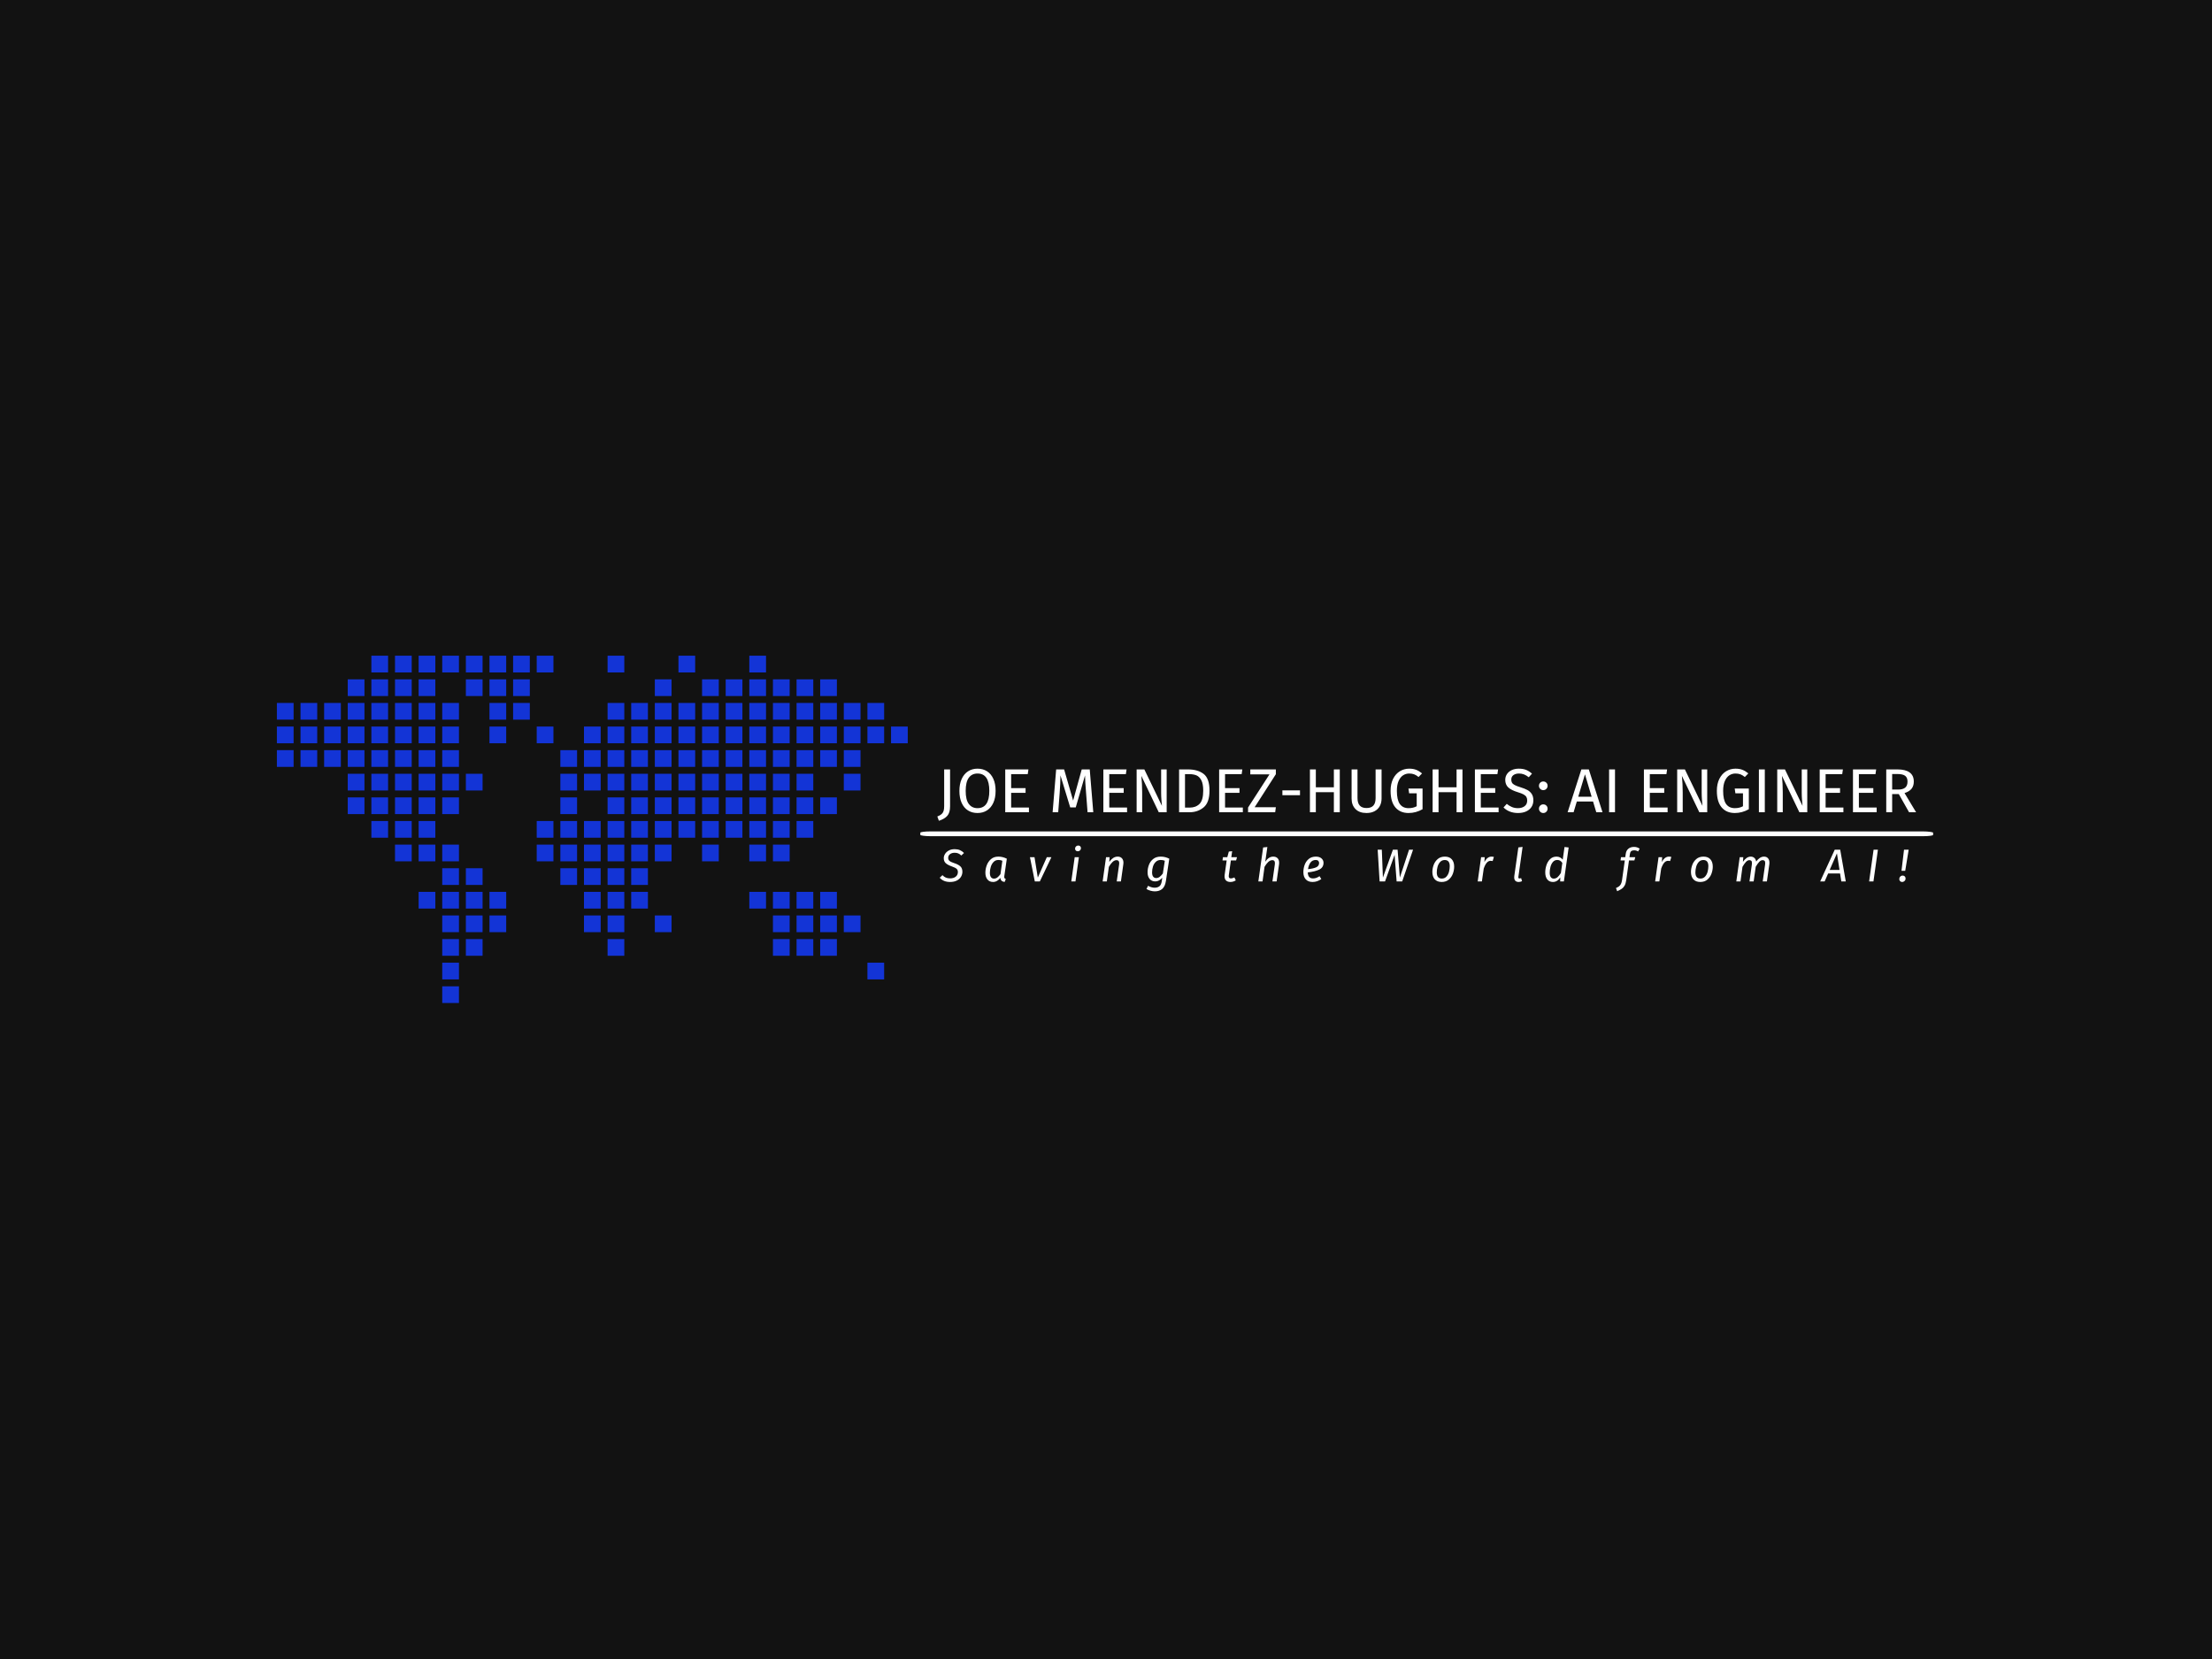 <svg xmlns="http://www.w3.org/2000/svg" version="1.1" xmlns:xlink="http://www.w3.org/1999/xlink" xmlns:svgjs="http://svgjs.dev/svgjs" width="2000" height="1500" viewBox="0 0 2000 1500"><rect width="2000" height="1500" fill="#121212"></rect><g transform="matrix(0.75,0,0,0.75,249.091,592.751)"><svg viewBox="0 0 396 83" data-background-color="#121212" preserveAspectRatio="xMidYMid meet" height="419" width="2000" xmlns="http://www.w3.org/2000/svg" xmlns:xlink="http://www.w3.org/1999/xlink"><g id="tight-bounds" transform="matrix(1,0,0,1,0.24,0.033)"><svg viewBox="0 0 395.52 82.934" height="82.934" width="395.52"><g><svg viewBox="0 0 650.03 136.301" height="82.934" width="395.52"><g transform="matrix(1,0,0,1,252.533,42.377)"><svg viewBox="0 0 397.498 51.548" height="51.548" width="397.498"><g id="textblocktransform"><svg viewBox="0 0 397.498 51.548" height="51.548" width="397.498" id="textblock"><g><rect width="397.498" height="1.882" x="0" y="26.576" fill="#ffffff" opacity="1" stroke-width="0" stroke="transparent" fill-opacity="1" class="rect-yte-0" data-fill-palette-color="primary" rx="1%" id="yte-0" data-palette-color="#ffffff"></rect></g><g transform="matrix(1,0,0,1,0.989,0)"><svg viewBox="0 0 395.52 24.359" height="24.359" width="395.52"><g transform="matrix(1,0,0,1,0,0)"><svg width="395.52" viewBox="-3.75 -39.05 794.93 49.9" height="24.359" data-palette-color="#ffffff"><path d="M10.5-34.45L10.5-4.8Q10.5 0.3 8.28 2.85 6.05 5.4 1.5 6.85L1.5 6.85 0.25 3.4Q2.55 2.5 3.7 1.45 4.85 0.4 5.3-1.1 5.75-2.6 5.75-5L5.75-5 5.75-34.45 10.5-34.45ZM32.55-35.05Q36.9-35.05 40.17-32.98 43.45-30.9 45.27-26.9 47.1-22.9 47.1-17.2L47.1-17.2Q47.1-11.6 45.27-7.6 43.45-3.6 40.17-1.5 36.9 0.6 32.55 0.6L32.55 0.6Q28.2 0.6 24.92-1.45 21.65-3.5 19.82-7.5 18-11.5 18-17.15L18-17.15Q18-22.7 19.82-26.75 21.65-30.8 24.95-32.93 28.25-35.05 32.55-35.05L32.55-35.05ZM32.55-31.15Q28.05-31.15 25.55-27.75 23.05-24.35 23.05-17.15L23.05-17.15Q23.05-10 25.57-6.65 28.1-3.3 32.55-3.3L32.55-3.3Q42.05-3.3 42.05-17.2L42.05-17.2Q42.05-31.15 32.55-31.15L32.55-31.15ZM54.85-34.45L73.5-34.45 72.95-30.65 59.6-30.65 59.6-19.4 71.2-19.4 71.2-15.6 59.6-15.6 59.6-3.8 73.9-3.8 73.9 0 54.85 0 54.85-34.45ZM122.79-34.45L125.64 0 121.04 0 119.84-15.55Q119.09-24.7 118.99-29.6L118.99-29.6 111.54-3.9 107.09-3.9 99.24-29.65Q99.24-23.4 98.59-15.2L98.59-15.2 97.44 0 92.94 0 95.79-34.45 102.19-34.45 109.44-9.4 116.34-34.45 122.79-34.45ZM133.74-34.45L152.39-34.45 151.84-30.65 138.49-30.65 138.49-19.4 150.09-19.4 150.09-15.6 138.49-15.6 138.49-3.8 152.79-3.8 152.79 0 133.74 0 133.74-34.45ZM184.64-34.45L184.64 0 178.29 0 164.29-29.25Q164.59-25.8 164.76-22.88 164.94-19.95 164.94-15.8L164.94-15.8 164.94 0 160.49 0 160.49-34.45 166.69-34.45 180.84-5.15Q180.69-6.45 180.44-9.7 180.19-12.95 180.19-15.65L180.19-15.65 180.19-34.45 184.64-34.45ZM201.83-34.45Q209.63-34.45 214.36-30.83 219.08-27.2 219.08-17.4L219.08-17.4Q219.08-7.85 214.36-3.93 209.63 0 202.88 0L202.88 0 194.63 0 194.63-34.45 201.83-34.45ZM202.88-30.65L199.38-30.65 199.38-3.75 203.23-3.75Q208.03-3.75 211.03-6.7 214.03-9.65 214.03-17.4L214.03-17.4Q214.03-22.85 212.48-25.78 210.93-28.7 208.53-29.68 206.13-30.65 202.88-30.65L202.88-30.65ZM226.83-34.45L245.48-34.45 244.93-30.65 231.58-30.65 231.58-19.4 243.18-19.4 243.18-15.6 231.58-15.6 231.58-3.8 245.88-3.8 245.88 0 226.83 0 226.83-34.45ZM251.88-34.45L272.43-34.45 272.43-30.6 255.38-4.05 272.43-4.05 271.88 0 250.08 0 250.08-3.8 267.28-30.45 251.88-30.45 251.88-34.45ZM291.83-13.7L277.68-13.7 277.68-17.6 291.83-17.6 291.83-13.7ZM323.82 0L319.07 0 319.07-16.15 304.57-16.15 304.57 0 299.82 0 299.82-34.45 304.57-34.45 304.57-20.05 319.07-20.05 319.07-34.45 323.82-34.45 323.82 0ZM357.42-34.45L357.42-11.05Q357.42-7.6 356-4.98 354.57-2.35 351.85-0.88 349.12 0.6 345.32 0.6L345.32 0.6Q339.57 0.6 336.45-2.58 333.32-5.75 333.32-11.05L333.32-11.05 333.32-34.45 338.07-34.45 338.07-11.4Q338.07-7.4 339.87-5.4 341.67-3.4 345.32-3.4L345.32-3.4Q349.02-3.4 350.82-5.38 352.62-7.35 352.62-11.4L352.62-11.4 352.62-34.45 357.42-34.45ZM379.62-35.05Q382.87-35.05 385.24-34.13 387.62-33.2 389.97-31.25L389.97-31.25 387.17-28.35Q385.32-29.85 383.62-30.5 381.92-31.15 379.62-31.15L379.62-31.15Q376.97-31.15 374.74-29.73 372.52-28.3 371.12-25.18 369.72-22.05 369.72-17.25L369.72-17.25Q369.72-10 372.09-6.65 374.47-3.3 379.12-3.3L379.12-3.3Q382.92-3.3 385.67-4.85L385.67-4.85 385.67-15.25 379.57-15.25 379.02-19.1 390.37-19.1 390.37-2.45Q385.02 0.6 379.12 0.6L379.12 0.6Q372.32 0.6 368.49-3.95 364.67-8.5 364.67-17.25L364.67-17.25Q364.67-22.85 366.69-26.88 368.72-30.9 372.14-32.98 375.57-35.05 379.62-35.05L379.62-35.05ZM422.47 0L417.72 0 417.72-16.15 403.22-16.15 403.22 0 398.47 0 398.47-34.45 403.22-34.45 403.22-20.05 417.72-20.05 417.72-34.45 422.47-34.45 422.47 0ZM432.46-34.45L451.11-34.45 450.56-30.65 437.21-30.65 437.21-19.4 448.81-19.4 448.81-15.6 437.21-15.6 437.21-3.8 451.51-3.8 451.51 0 432.46 0 432.46-34.45ZM467.71-35.05Q471.16-35.05 473.61-34.08 476.06-33.1 478.36-31.05L478.36-31.05 475.76-28.15Q473.81-29.7 471.94-30.43 470.06-31.15 467.91-31.15L467.91-31.15Q465.21-31.15 463.46-29.9 461.71-28.65 461.71-26.25L461.71-26.25Q461.71-24.75 462.31-23.73 462.91-22.7 464.54-21.85 466.16-21 469.26-20.05L469.26-20.05Q472.51-19.05 474.66-17.9 476.81-16.75 478.14-14.73 479.46-12.7 479.46-9.6L479.46-9.6Q479.46-6.6 477.99-4.3 476.51-2 473.74-0.7 470.96 0.6 467.16 0.6L467.16 0.6Q460.01 0.6 455.46-3.85L455.46-3.85 458.06-6.75Q460.16-5.05 462.31-4.17 464.46-3.3 467.11-3.3L467.11-3.3Q470.31-3.3 472.41-4.88 474.51-6.45 474.51-9.45L474.51-9.45Q474.51-11.15 473.86-12.28 473.21-13.4 471.64-14.3 470.06-15.2 467.06-16.1L467.06-16.1Q461.76-17.7 459.31-19.95 456.86-22.2 456.86-26.05L456.86-26.05Q456.86-28.65 458.24-30.7 459.61-32.75 462.09-33.9 464.56-35.05 467.71-35.05L467.71-35.05ZM487.41-6.35Q488.91-6.35 489.91-5.35 490.91-4.35 490.91-2.9L490.91-2.9Q490.91-1.45 489.91-0.43 488.91 0.6 487.41 0.6L487.41 0.6Q485.96 0.6 484.96-0.43 483.96-1.45 483.96-2.9L483.96-2.9Q483.96-4.35 484.96-5.35 485.96-6.35 487.41-6.35L487.41-6.35ZM487.41-24.75Q488.91-24.75 489.91-23.75 490.91-22.75 490.91-21.3L490.91-21.3Q490.91-19.85 489.91-18.82 488.91-17.8 487.41-17.8L487.41-17.8Q485.96-17.8 484.96-18.82 483.96-19.85 483.96-21.3L483.96-21.3Q483.96-22.75 484.96-23.75 485.96-24.75 487.41-24.75L487.41-24.75ZM535.05 0L530.05 0 527.45-8.65 514.4-8.65 511.8 0 507 0 518.05-34.45 524.05-34.45 535.05 0ZM520.95-30.5L515.55-12.5 526.3-12.5 520.95-30.5ZM540.35-34.45L545.1-34.45 545.1 0 540.35 0 540.35-34.45ZM568.34-34.45L586.99-34.45 586.44-30.65 573.09-30.65 573.09-19.4 584.69-19.4 584.69-15.6 573.09-15.6 573.09-3.8 587.39-3.8 587.39 0 568.34 0 568.34-34.45ZM619.24-34.45L619.24 0 612.89 0 598.89-29.25Q599.19-25.8 599.37-22.88 599.54-19.95 599.54-15.8L599.54-15.8 599.54 0 595.09 0 595.09-34.45 601.29-34.45 615.44-5.15Q615.29-6.45 615.04-9.7 614.79-12.95 614.79-15.65L614.79-15.65 614.79-34.45 619.24-34.45ZM641.94-35.05Q645.19-35.05 647.56-34.13 649.94-33.2 652.29-31.25L652.29-31.25 649.49-28.35Q647.64-29.85 645.94-30.5 644.24-31.15 641.94-31.15L641.94-31.15Q639.29-31.15 637.06-29.73 634.84-28.3 633.44-25.18 632.04-22.05 632.04-17.25L632.04-17.25Q632.04-10 634.41-6.65 636.79-3.3 641.44-3.3L641.44-3.3Q645.24-3.3 647.99-4.85L647.99-4.85 647.99-15.25 641.89-15.25 641.34-19.1 652.69-19.1 652.69-2.45Q647.34 0.6 641.44 0.6L641.44 0.6Q634.64 0.6 630.81-3.95 626.99-8.5 626.99-17.25L626.99-17.25Q626.99-22.85 629.01-26.88 631.04-30.9 634.46-32.98 637.89-35.05 641.94-35.05L641.94-35.05ZM660.79-34.45L665.54-34.45 665.54 0 660.79 0 660.79-34.45ZM699.68-34.45L699.68 0 693.33 0 679.33-29.25Q679.63-25.8 679.81-22.88 679.98-19.95 679.98-15.8L679.98-15.8 679.98 0 675.53 0 675.53-34.45 681.73-34.45 695.88-5.15Q695.73-6.45 695.48-9.7 695.23-12.95 695.23-15.65L695.23-15.65 695.23-34.45 699.68-34.45ZM709.68-34.45L728.33-34.45 727.78-30.65 714.43-30.65 714.43-19.4 726.03-19.4 726.03-15.6 714.43-15.6 714.43-3.8 728.73-3.8 728.73 0 709.68 0 709.68-34.45ZM736.43-34.45L755.08-34.45 754.53-30.65 741.18-30.65 741.18-19.4 752.78-19.4 752.78-15.6 741.18-15.6 741.18-3.8 755.48-3.8 755.48 0 736.43 0 736.43-34.45ZM781.53 0L773.28-14.6 767.93-14.6 767.93 0 763.18 0 763.18-34.45 772.23-34.45Q778.68-34.45 782-32 785.33-29.55 785.33-24.7L785.33-24.7Q785.33-21.1 783.48-18.85 781.63-16.6 777.88-15.45L777.88-15.45 787.18 0 781.53 0ZM767.93-18.25L772.73-18.25Q776.48-18.25 778.38-19.78 780.28-21.3 780.28-24.7L780.28-24.7Q780.28-27.9 778.35-29.33 776.43-30.75 772.18-30.75L772.18-30.75 767.93-30.75 767.93-18.25Z" opacity="1" transform="matrix(1,0,0,1,0,0)" fill="#ffffff" class="wordmark-text-0" data-fill-palette-color="primary" id="text-0"></path></svg></g></svg></g><g transform="matrix(1,0,0,1,3.5,30.676)"><svg viewBox="0 0 388.52 20.872" height="20.872" width="388.52"><g transform="matrix(1,0,0,1,0,0)"><svg width="388.52" viewBox="-4.05 -43 1061.12 57.8" height="20.872" data-palette-color="#ffffff"><path d="M16.2-35.05Q19.45-35.05 21.9-34 24.35-32.95 26.35-30.9L26.35-30.9 23.4-28.15Q21.8-29.75 20.08-30.45 18.35-31.15 16.2-31.15L16.2-31.15Q13.15-31.15 11.15-29.65 9.15-28.15 9.15-25.55L9.15-25.55Q9.15-23.55 10.5-22.35 11.85-21.15 15.6-19.9L15.6-19.9Q19.9-18.55 22.25-16.5 24.6-14.45 24.6-10.45L24.6-10.45Q24.6-7.65 23.13-5.13 21.65-2.6 18.63-1 15.6 0.6 11.1 0.6L11.1 0.6Q4 0.6-0.05-4L-0.05-4 2.95-6.8Q4.55-5.05 6.55-4.17 8.55-3.3 11.2-3.3L11.2-3.3Q15.05-3.3 17.38-5.18 19.7-7.05 19.7-10.2L19.7-10.2Q19.7-12.4 18.32-13.68 16.95-14.95 13.35-16.2L13.35-16.2Q8.65-17.85 6.5-19.83 4.35-21.8 4.35-25.3L4.35-25.3Q4.35-27.65 5.75-29.9 7.15-32.15 9.83-33.6 12.5-35.05 16.2-35.05L16.2-35.05ZM63.63-26.95Q66.08-26.95 68.31-26.4 70.53-25.85 72.88-24.7L72.88-24.7 70.18-6Q70.08-5.2 70.08-4.9L70.08-4.9Q70.08-4 70.46-3.45 70.83-2.9 71.78-2.55L71.78-2.55 70.48 0.6Q68.38 0.35 67.23-0.7 66.08-1.75 65.83-3.8L65.83-3.8Q64.23-1.75 62.23-0.58 60.23 0.6 57.98 0.6L57.98 0.6Q53.98 0.6 51.78-2.15 49.58-4.9 49.58-9.5L49.58-9.5Q49.58-13.5 51.06-17.5 52.53-21.5 55.68-24.23 58.83-26.95 63.63-26.95L63.63-26.95ZM63.73-23.3Q60.58-23.3 58.51-21.18 56.43-19.05 55.46-15.88 54.48-12.7 54.48-9.45L54.48-9.45Q54.48-6.2 55.63-4.63 56.78-3.05 58.93-3.05L58.93-3.05Q60.98-3.05 62.61-4.3 64.23-5.55 65.98-7.9L65.98-7.9 68.03-22.45Q66.98-22.9 66.01-23.1 65.03-23.3 63.73-23.3L63.73-23.3ZM116.36-26.35L121.36-26.35 108.76 0 103.31 0 98.01-26.35 102.96-26.35 106.56-4.15 116.36-26.35ZM146.65-26.35L151.2-26.35 147.5 0 142.95 0 146.65-26.35ZM150-32.75Q148.65-32.75 147.85-33.58 147.05-34.4 147.05-35.6L147.05-35.6Q147.05-37.05 148.05-38.02 149.05-39 150.5-39L150.5-39Q151.85-39 152.65-38.2 153.45-37.4 153.45-36.15L153.45-36.15Q153.45-34.7 152.45-33.73 151.45-32.75 150-32.75L150-32.75ZM193.38-26.95Q196.28-26.95 197.95-25.18 199.63-23.4 199.63-20.3L199.63-20.3Q199.63-19.5 199.48-18.5L199.48-18.5 196.88 0 192.33 0 194.93-18.4Q195.03-19.5 195.03-19.85L195.03-19.85Q195.03-21.6 194.28-22.35 193.53-23.1 192.13-23.1L192.13-23.1Q189.83-23.1 187.7-21.05 185.58-19 183.78-15.8L183.78-15.8 181.58 0 177.03 0 180.73-26.35 184.63-26.35 184.23-21.2Q186.18-23.95 188.43-25.45 190.68-26.95 193.38-26.95L193.38-26.95ZM240.16-26.95Q242.66-26.95 244.89-26.4 247.11-25.85 249.46-24.7L249.46-24.7 245.81-0.6Q244.91 5.45 241.81 8.13 238.71 10.8 233.76 10.8L233.76 10.8Q231.41 10.8 228.99 10.1 226.56 9.4 224.66 8.25L224.66 8.25 226.41 4.75Q227.86 5.6 229.74 6.23 231.61 6.85 233.51 6.85L233.51 6.85Q236.66 6.85 238.71 5.3 240.76 3.75 241.36-0.65L241.36-0.65 241.81-4Q240.26-2.15 238.34-1.07 236.41 0 234.31 0L234.31 0Q230.36 0 228.11-2.68 225.86-5.35 225.86-9.9L225.86-9.9Q225.86-14.15 227.36-18.05 228.86-21.95 232.06-24.45 235.26-26.95 240.16-26.95L240.16-26.95ZM240.16-23.3Q237.01-23.3 234.89-21.35 232.76-19.4 231.76-16.32 230.76-13.25 230.76-9.85L230.76-9.85Q230.76-6.7 231.96-5.18 233.16-3.65 235.26-3.65L235.26-3.65Q237.26-3.65 238.99-4.95 240.71-6.25 242.46-8.6L242.46-8.6 244.61-22.45Q243.46-22.9 242.46-23.1 241.46-23.3 240.16-23.3L240.16-23.3ZM316.38-22.8L314.18-6.95Q314.08-5.95 314.08-5.65L314.08-5.65Q314.08-4.4 314.65-3.83 315.23-3.25 316.43-3.25L316.43-3.25Q317.33-3.25 318.2-3.53 319.08-3.8 320.23-4.35L320.23-4.35 321.73-1.15Q318.98 0.6 315.88 0.6L315.88 0.6Q312.83 0.6 311.18-0.98 309.53-2.55 309.53-5.45L309.53-5.45Q309.53-6.5 309.63-7.05L309.63-7.05 311.83-22.8 307.28-22.8 307.78-26.35 312.53-26.35 314.18-32.45 317.78-32.85 316.88-26.35 323.08-26.35 322.08-22.8 316.38-22.8ZM362.46-26.95Q365.46-26.95 367.16-25.2 368.86-23.45 368.86-20.35L368.86-20.35Q368.86-19.25 368.76-18.65L368.76-18.65 366.11 0 361.56 0 364.16-18.4Q364.26-19.5 364.26-19.9L364.26-19.9Q364.26-21.65 363.53-22.38 362.81-23.1 361.51-23.1L361.51-23.1Q359.11-23.1 356.93-21.05 354.76-19 352.96-15.8L352.96-15.8 350.81 0 346.26 0 351.46-36.9 356.06-37.4 353.76-21.4Q357.46-26.95 362.46-26.95L362.46-26.95ZM417.09-20.25Q417.09-15.2 412.59-12.95 408.09-10.7 399.99-9.8L399.99-9.8Q400.14-3.25 405.69-3.25L405.69-3.25Q407.54-3.25 409.24-3.85 410.94-4.45 412.74-5.7L412.74-5.7 414.69-2.6Q410.24 0.6 405.24 0.6L405.24 0.6Q400.44 0.6 397.81-2.23 395.19-5.05 395.19-10.1L395.19-10.1Q395.19-14.05 396.56-17.93 397.94-21.8 400.99-24.38 404.04-26.95 408.74-26.95L408.74-26.95Q412.74-26.95 414.91-25 417.09-23.05 417.09-20.25L417.09-20.25ZM400.24-13.3Q406.44-14 409.36-15.45 412.29-16.9 412.29-20.1L412.29-20.1Q412.29-21.3 411.44-22.3 410.59-23.3 408.69-23.3L408.69-23.3Q404.89-23.3 402.84-20.4 400.79-17.5 400.24-13.3L400.24-13.3ZM510.05-34.45L514.4-34.45 502.6 0 496.55 0 494.35-28.85 483.95 0 478.05 0 475.95-34.45 480.45-34.45 481.65-4.15 492.5-34.45 497.6-34.45 500.05-4.15 510.05-34.45ZM545.49 0.6Q540.64 0.6 538.01-2.3 535.39-5.2 535.39-10.3L535.39-10.3Q535.39-14 536.76-17.82 538.14-21.65 541.19-24.3 544.24-26.95 549.04-26.95L549.04-26.95Q553.89-26.95 556.49-24.05 559.09-21.15 559.09-16.05L559.09-16.05Q559.09-12.4 557.74-8.58 556.39-4.75 553.34-2.08 550.29 0.6 545.49 0.6L545.49 0.6ZM545.64-3.1Q548.79-3.1 550.74-5.28 552.69-7.45 553.49-10.53 554.29-13.6 554.29-16.55L554.29-16.55Q554.29-23.25 548.89-23.25L548.89-23.25Q545.74-23.25 543.79-21.08 541.84-18.9 541.01-15.83 540.19-12.75 540.19-9.8L540.19-9.8Q540.19-3.1 545.64-3.1L545.64-3.1ZM599.62-26.95Q600.87-26.95 602.27-26.6L602.27-26.6 600.92-22.15Q599.97-22.4 598.77-22.4L598.77-22.4Q596.32-22.4 594.49-20.28 592.67-18.15 591.22-13.95L591.22-13.95 589.22 0 584.67 0 588.37-26.35 592.27-26.35 591.97-20.95Q593.42-23.95 595.39-25.45 597.37-26.95 599.62-26.95L599.62-26.95ZM633.45-37.5L628.9-5.15Q628.85-4.9 628.85-4.5L628.85-4.5Q628.85-3.8 629.15-3.5 629.45-3.2 630.1-3.2L630.1-3.2Q630.85-3.2 631.9-3.55L631.9-3.55 632.85-0.25Q630.95 0.6 629.2 0.6L629.2 0.6Q626.9 0.6 625.63-0.65 624.35-1.9 624.35-4.35L624.35-4.35Q624.35-4.8 624.45-5.9L624.45-5.9 628.85-36.95 633.45-37.5ZM679.03-37.4L683.53-36.9 678.33 0 674.33 0 674.38-4.35Q672.93-2 670.93-0.7 668.93 0.6 666.43 0.6L666.43 0.6Q662.43 0.6 660.26-2.2 658.08-5 658.08-9.85L658.08-9.85Q658.08-13.65 659.36-17.6 660.63-21.55 663.38-24.25 666.13-26.95 670.33-26.95L670.33-26.95Q674.48-26.95 677.08-23.65L677.08-23.65 679.03-37.4ZM671.18-23.3Q668.23-23.3 666.38-21.1 664.53-18.9 663.73-15.73 662.93-12.55 662.93-9.5L662.93-9.5Q662.93-6.25 664.08-4.65 665.23-3.05 667.33-3.05L667.33-3.05Q669.63-3.05 671.38-4.55 673.13-6.05 675.08-9.15L675.08-9.15 676.63-20.1Q675.58-21.7 674.28-22.5 672.98-23.3 671.18-23.3L671.18-23.3ZM754.7-33.8Q752.55-33.8 751.45-32.83 750.35-31.85 750.1-29.85L750.1-29.85 749.6-26.35 755.95-26.35 754.95-22.8 749.1-22.8 746.1-1.45Q745.6 2.2 744.42 4.38 743.25 6.55 741.37 7.9 739.5 9.25 736.25 10.65L736.25 10.65 734.95 7.2Q737.05 6.25 738.27 5.35 739.5 4.45 740.32 2.85 741.15 1.25 741.55-1.45L741.55-1.45 744.55-22.8 739.9-22.8 740.4-26.35 745.05-26.35 745.6-30.1Q746.05-33.5 748.4-35.5 750.75-37.5 754.55-37.5L754.55-37.5Q756.35-37.5 757.75-37.05 759.15-36.6 760.75-35.6L760.75-35.6 759-32.55Q757.15-33.8 754.7-33.8L754.7-33.8ZM792.48-26.95Q793.73-26.95 795.13-26.6L795.13-26.6 793.78-22.15Q792.83-22.4 791.63-22.4L791.63-22.4Q789.18-22.4 787.35-20.28 785.53-18.15 784.08-13.95L784.08-13.95 782.08 0 777.53 0 781.23-26.35 785.13-26.35 784.83-20.95Q786.28-23.95 788.25-25.45 790.23-26.95 792.48-26.95L792.48-26.95ZM826.56 0.6Q821.71 0.6 819.09-2.3 816.46-5.2 816.46-10.3L816.46-10.3Q816.46-14 817.84-17.82 819.21-21.65 822.26-24.3 825.31-26.95 830.11-26.95L830.11-26.95Q834.96-26.95 837.56-24.05 840.16-21.15 840.16-16.05L840.16-16.05Q840.16-12.4 838.81-8.58 837.46-4.75 834.41-2.08 831.36 0.6 826.56 0.6L826.56 0.6ZM826.71-3.1Q829.86-3.1 831.81-5.28 833.76-7.45 834.56-10.53 835.36-13.6 835.36-16.55L835.36-16.55Q835.36-23.25 829.96-23.25L829.96-23.25Q826.81-23.25 824.86-21.08 822.91-18.9 822.09-15.83 821.26-12.75 821.26-9.8L821.26-9.8Q821.26-3.1 826.71-3.1L826.71-3.1ZM895.94-26.95Q898.59-26.95 900.17-25.18 901.74-23.4 901.74-20.4L901.74-20.4Q901.74-19.3 901.64-18.75L901.64-18.75 898.99 0 894.44 0 897.04-18.4Q897.14-19 897.14-19.95L897.14-19.95Q897.14-21.75 896.39-22.43 895.64-23.1 894.29-23.1L894.29-23.1Q892.39-23.1 890.54-21.13 888.69-19.15 886.84-15.9L886.84-15.9 884.59 0 880.04 0 882.64-18.4Q882.74-19 882.74-19.95L882.74-19.95Q882.74-21.75 881.99-22.43 881.24-23.1 879.89-23.1L879.89-23.1Q877.99-23.1 876.14-21.1 874.29-19.1 872.44-15.8L872.44-15.8 870.29 0 865.74 0 869.44-26.35 873.34-26.35 872.94-21.3Q874.89-24.05 876.97-25.5 879.04-26.95 881.54-26.95L881.54-26.95Q883.74-26.95 885.34-25.55 886.94-24.15 887.29-21.6L887.29-21.6Q889.29-24.25 891.42-25.6 893.54-26.95 895.94-26.95L895.94-26.95ZM984.71 0L979.86 0 978.51-8.65 965.56-8.65 961.76 0 956.91 0 972.71-34.45 978.66-34.45 984.71 0ZM975.11-30.5L967.21-12.5 977.91-12.5 975.11-30.5ZM1014.94-34.45L1019.64-34.45 1014.79 0 1010.09 0 1014.94-34.45ZM1049.32-11.5L1045.27-11.5 1048.02-34.45 1053.07-34.45 1049.32-11.5ZM1045.97 0.6Q1044.62 0.6 1043.75-0.3 1042.87-1.2 1042.87-2.55L1042.87-2.55Q1042.87-4.15 1043.95-5.25 1045.02-6.35 1046.57-6.35L1046.57-6.35Q1047.97-6.35 1048.85-5.45 1049.72-4.55 1049.72-3.2L1049.72-3.2Q1049.72-1.6 1048.62-0.5 1047.52 0.6 1045.97 0.6L1045.97 0.6Z" opacity="1" transform="matrix(1,0,0,1,0,0)" fill="#ffffff" class="slogan-text-1" data-fill-palette-color="secondary" id="text-1"></path></svg></g></svg></g></svg></g></svg></g><g><svg viewBox="0 0 247.605 136.301" height="136.301" width="247.605"><g><svg xmlns="http://www.w3.org/2000/svg" xmlns:xlink="http://www.w3.org/1999/xlink" version="1.1" x="0" y="0" viewBox="5 25.229 90 49.543" enable-background="new 0 0 100 100" xml:space="preserve" height="136.301" width="247.605" class="icon-icon-0" data-fill-palette-color="accent" id="icon-0"><g fill="#1334d6" data-fill-palette-color="accent"><g fill="#1334d6" data-fill-palette-color="accent"><g fill="#1334d6" data-fill-palette-color="accent"><rect x="18.479" y="25.229" width="2.385" height="2.385" fill="#1334d6" data-fill-palette-color="accent"></rect><rect x="21.85" y="25.229" width="2.385" height="2.385" fill="#1334d6" data-fill-palette-color="accent"></rect><rect x="25.219" y="25.229" width="2.386" height="2.385" fill="#1334d6" data-fill-palette-color="accent"></rect><rect x="28.589" y="25.229" width="2.385" height="2.385" fill="#1334d6" data-fill-palette-color="accent"></rect><rect x="31.959" y="25.229" width="2.385" height="2.385" fill="#1334d6" data-fill-palette-color="accent"></rect><rect x="35.328" y="25.229" width="2.386" height="2.385" fill="#1334d6" data-fill-palette-color="accent"></rect><rect x="38.698" y="25.229" width="2.385" height="2.385" fill="#1334d6" data-fill-palette-color="accent"></rect><rect x="42.068" y="25.229" width="2.385" height="2.385" fill="#1334d6" data-fill-palette-color="accent"></rect><rect x="52.178" y="25.229" width="2.385" height="2.385" fill="#1334d6" data-fill-palette-color="accent"></rect><rect x="62.287" y="25.229" width="2.385" height="2.385" fill="#1334d6" data-fill-palette-color="accent"></rect><rect x="72.396" y="25.229" width="2.385" height="2.385" fill="#1334d6" data-fill-palette-color="accent"></rect></g><g fill="#1334d6" data-fill-palette-color="accent"><rect x="15.109" y="28.597" width="2.386" height="2.384" fill="#1334d6" data-fill-palette-color="accent"></rect><rect x="18.479" y="28.597" width="2.385" height="2.384" fill="#1334d6" data-fill-palette-color="accent"></rect><rect x="21.85" y="28.597" width="2.385" height="2.384" fill="#1334d6" data-fill-palette-color="accent"></rect><rect x="25.219" y="28.597" width="2.386" height="2.384" fill="#1334d6" data-fill-palette-color="accent"></rect><rect x="31.959" y="28.597" width="2.385" height="2.384" fill="#1334d6" data-fill-palette-color="accent"></rect><rect x="35.328" y="28.597" width="2.386" height="2.384" fill="#1334d6" data-fill-palette-color="accent"></rect><rect x="38.698" y="28.597" width="2.385" height="2.384" fill="#1334d6" data-fill-palette-color="accent"></rect><rect x="58.916" y="28.597" width="2.385" height="2.384" fill="#1334d6" data-fill-palette-color="accent"></rect><rect x="65.656" y="28.597" width="2.385" height="2.384" fill="#1334d6" data-fill-palette-color="accent"></rect><rect x="69.025" y="28.597" width="2.387" height="2.384" fill="#1334d6" data-fill-palette-color="accent"></rect><rect x="72.396" y="28.597" width="2.385" height="2.384" fill="#1334d6" data-fill-palette-color="accent"></rect><rect x="75.766" y="28.597" width="2.385" height="2.384" fill="#1334d6" data-fill-palette-color="accent"></rect><rect x="79.137" y="28.597" width="2.385" height="2.384" fill="#1334d6" data-fill-palette-color="accent"></rect><rect x="82.506" y="28.597" width="2.385" height="2.384" fill="#1334d6" data-fill-palette-color="accent"></rect></g><g fill="#1334d6" data-fill-palette-color="accent"><rect x="5" y="31.966" width="2.386" height="2.384" fill="#1334d6" data-fill-palette-color="accent"></rect><rect x="8.37" y="31.966" width="2.385" height="2.384" fill="#1334d6" data-fill-palette-color="accent"></rect><rect x="11.74" y="31.966" width="2.385" height="2.384" fill="#1334d6" data-fill-palette-color="accent"></rect><rect x="15.109" y="31.966" width="2.386" height="2.384" fill="#1334d6" data-fill-palette-color="accent"></rect><rect x="18.479" y="31.966" width="2.385" height="2.384" fill="#1334d6" data-fill-palette-color="accent"></rect><rect x="21.85" y="31.966" width="2.385" height="2.384" fill="#1334d6" data-fill-palette-color="accent"></rect><rect x="25.219" y="31.966" width="2.386" height="2.384" fill="#1334d6" data-fill-palette-color="accent"></rect><rect x="28.589" y="31.966" width="2.385" height="2.384" fill="#1334d6" data-fill-palette-color="accent"></rect><rect x="35.328" y="31.966" width="2.386" height="2.384" fill="#1334d6" data-fill-palette-color="accent"></rect><rect x="38.698" y="31.966" width="2.385" height="2.384" fill="#1334d6" data-fill-palette-color="accent"></rect><rect x="52.178" y="31.966" width="2.385" height="2.384" fill="#1334d6" data-fill-palette-color="accent"></rect><rect x="55.547" y="31.966" width="2.385" height="2.384" fill="#1334d6" data-fill-palette-color="accent"></rect><rect x="58.916" y="31.966" width="2.385" height="2.384" fill="#1334d6" data-fill-palette-color="accent"></rect><rect x="62.287" y="31.966" width="2.385" height="2.384" fill="#1334d6" data-fill-palette-color="accent"></rect><rect x="65.656" y="31.966" width="2.385" height="2.384" fill="#1334d6" data-fill-palette-color="accent"></rect><rect x="69.025" y="31.966" width="2.387" height="2.384" fill="#1334d6" data-fill-palette-color="accent"></rect><rect x="72.396" y="31.966" width="2.385" height="2.384" fill="#1334d6" data-fill-palette-color="accent"></rect><rect x="75.766" y="31.966" width="2.385" height="2.384" fill="#1334d6" data-fill-palette-color="accent"></rect><rect x="79.137" y="31.966" width="2.385" height="2.384" fill="#1334d6" data-fill-palette-color="accent"></rect><rect x="82.506" y="31.966" width="2.385" height="2.384" fill="#1334d6" data-fill-palette-color="accent"></rect><rect x="85.875" y="31.966" width="2.385" height="2.384" fill="#1334d6" data-fill-palette-color="accent"></rect><rect x="89.246" y="31.966" width="2.385" height="2.384" fill="#1334d6" data-fill-palette-color="accent"></rect></g><g fill="#1334d6" data-fill-palette-color="accent"><rect x="5" y="35.334" width="2.386" height="2.384" fill="#1334d6" data-fill-palette-color="accent"></rect><rect x="8.37" y="35.334" width="2.385" height="2.384" fill="#1334d6" data-fill-palette-color="accent"></rect><rect x="11.74" y="35.334" width="2.385" height="2.384" fill="#1334d6" data-fill-palette-color="accent"></rect><rect x="15.109" y="35.334" width="2.386" height="2.384" fill="#1334d6" data-fill-palette-color="accent"></rect><rect x="18.479" y="35.334" width="2.385" height="2.384" fill="#1334d6" data-fill-palette-color="accent"></rect><rect x="21.85" y="35.334" width="2.385" height="2.384" fill="#1334d6" data-fill-palette-color="accent"></rect><rect x="25.219" y="35.334" width="2.386" height="2.384" fill="#1334d6" data-fill-palette-color="accent"></rect><rect x="28.589" y="35.334" width="2.385" height="2.384" fill="#1334d6" data-fill-palette-color="accent"></rect><rect x="35.328" y="35.334" width="2.386" height="2.384" fill="#1334d6" data-fill-palette-color="accent"></rect><rect x="42.068" y="35.334" width="2.385" height="2.384" fill="#1334d6" data-fill-palette-color="accent"></rect><rect x="48.808" y="35.334" width="2.383" height="2.384" fill="#1334d6" data-fill-palette-color="accent"></rect><rect x="52.178" y="35.334" width="2.385" height="2.384" fill="#1334d6" data-fill-palette-color="accent"></rect><rect x="55.547" y="35.334" width="2.385" height="2.384" fill="#1334d6" data-fill-palette-color="accent"></rect><rect x="58.916" y="35.334" width="2.385" height="2.384" fill="#1334d6" data-fill-palette-color="accent"></rect><rect x="62.287" y="35.334" width="2.385" height="2.384" fill="#1334d6" data-fill-palette-color="accent"></rect><rect x="65.656" y="35.334" width="2.385" height="2.384" fill="#1334d6" data-fill-palette-color="accent"></rect><rect x="69.025" y="35.334" width="2.387" height="2.384" fill="#1334d6" data-fill-palette-color="accent"></rect><rect x="72.396" y="35.334" width="2.385" height="2.384" fill="#1334d6" data-fill-palette-color="accent"></rect><rect x="75.766" y="35.334" width="2.385" height="2.384" fill="#1334d6" data-fill-palette-color="accent"></rect><rect x="79.137" y="35.334" width="2.385" height="2.384" fill="#1334d6" data-fill-palette-color="accent"></rect><rect x="82.506" y="35.334" width="2.385" height="2.384" fill="#1334d6" data-fill-palette-color="accent"></rect><rect x="85.875" y="35.334" width="2.385" height="2.384" fill="#1334d6" data-fill-palette-color="accent"></rect><rect x="89.246" y="35.334" width="2.385" height="2.384" fill="#1334d6" data-fill-palette-color="accent"></rect><rect x="92.615" y="35.334" width="2.385" height="2.384" fill="#1334d6" data-fill-palette-color="accent"></rect></g><g fill="#1334d6" data-fill-palette-color="accent"><rect x="5" y="38.702" width="2.386" height="2.384" fill="#1334d6" data-fill-palette-color="accent"></rect><rect x="8.37" y="38.702" width="2.385" height="2.384" fill="#1334d6" data-fill-palette-color="accent"></rect><rect x="11.74" y="38.702" width="2.385" height="2.384" fill="#1334d6" data-fill-palette-color="accent"></rect><rect x="15.109" y="38.702" width="2.386" height="2.384" fill="#1334d6" data-fill-palette-color="accent"></rect><rect x="18.479" y="38.702" width="2.385" height="2.384" fill="#1334d6" data-fill-palette-color="accent"></rect><rect x="21.85" y="38.702" width="2.385" height="2.384" fill="#1334d6" data-fill-palette-color="accent"></rect><rect x="25.219" y="38.702" width="2.386" height="2.384" fill="#1334d6" data-fill-palette-color="accent"></rect><rect x="28.589" y="38.702" width="2.385" height="2.384" fill="#1334d6" data-fill-palette-color="accent"></rect><rect x="45.438" y="38.702" width="2.386" height="2.384" fill="#1334d6" data-fill-palette-color="accent"></rect><rect x="48.808" y="38.702" width="2.383" height="2.384" fill="#1334d6" data-fill-palette-color="accent"></rect><rect x="52.178" y="38.702" width="2.385" height="2.384" fill="#1334d6" data-fill-palette-color="accent"></rect><rect x="55.547" y="38.702" width="2.385" height="2.384" fill="#1334d6" data-fill-palette-color="accent"></rect><rect x="58.916" y="38.702" width="2.385" height="2.384" fill="#1334d6" data-fill-palette-color="accent"></rect><rect x="62.287" y="38.702" width="2.385" height="2.384" fill="#1334d6" data-fill-palette-color="accent"></rect><rect x="65.656" y="38.702" width="2.385" height="2.384" fill="#1334d6" data-fill-palette-color="accent"></rect><rect x="69.025" y="38.702" width="2.387" height="2.384" fill="#1334d6" data-fill-palette-color="accent"></rect><rect x="72.396" y="38.702" width="2.385" height="2.384" fill="#1334d6" data-fill-palette-color="accent"></rect><rect x="75.766" y="38.702" width="2.385" height="2.384" fill="#1334d6" data-fill-palette-color="accent"></rect><rect x="79.137" y="38.702" width="2.385" height="2.384" fill="#1334d6" data-fill-palette-color="accent"></rect><rect x="82.506" y="38.702" width="2.385" height="2.384" fill="#1334d6" data-fill-palette-color="accent"></rect><rect x="85.875" y="38.702" width="2.385" height="2.384" fill="#1334d6" data-fill-palette-color="accent"></rect></g><g fill="#1334d6" data-fill-palette-color="accent"><rect x="15.109" y="42.071" width="2.386" height="2.384" fill="#1334d6" data-fill-palette-color="accent"></rect><rect x="18.479" y="42.071" width="2.385" height="2.384" fill="#1334d6" data-fill-palette-color="accent"></rect><rect x="21.85" y="42.071" width="2.385" height="2.384" fill="#1334d6" data-fill-palette-color="accent"></rect><rect x="25.219" y="42.071" width="2.386" height="2.384" fill="#1334d6" data-fill-palette-color="accent"></rect><rect x="28.589" y="42.071" width="2.385" height="2.384" fill="#1334d6" data-fill-palette-color="accent"></rect><rect x="31.959" y="42.071" width="2.385" height="2.384" fill="#1334d6" data-fill-palette-color="accent"></rect><rect x="45.438" y="42.071" width="2.386" height="2.384" fill="#1334d6" data-fill-palette-color="accent"></rect><rect x="48.808" y="42.071" width="2.383" height="2.384" fill="#1334d6" data-fill-palette-color="accent"></rect><rect x="52.178" y="42.071" width="2.385" height="2.384" fill="#1334d6" data-fill-palette-color="accent"></rect><rect x="55.547" y="42.071" width="2.385" height="2.384" fill="#1334d6" data-fill-palette-color="accent"></rect><rect x="58.916" y="42.071" width="2.385" height="2.384" fill="#1334d6" data-fill-palette-color="accent"></rect><rect x="62.287" y="42.071" width="2.385" height="2.384" fill="#1334d6" data-fill-palette-color="accent"></rect><rect x="65.656" y="42.071" width="2.385" height="2.384" fill="#1334d6" data-fill-palette-color="accent"></rect><rect x="69.025" y="42.071" width="2.387" height="2.384" fill="#1334d6" data-fill-palette-color="accent"></rect><rect x="72.396" y="42.071" width="2.385" height="2.384" fill="#1334d6" data-fill-palette-color="accent"></rect><rect x="75.766" y="42.071" width="2.385" height="2.384" fill="#1334d6" data-fill-palette-color="accent"></rect><rect x="79.137" y="42.071" width="2.385" height="2.384" fill="#1334d6" data-fill-palette-color="accent"></rect><rect x="85.875" y="42.071" width="2.385" height="2.384" fill="#1334d6" data-fill-palette-color="accent"></rect></g><g fill="#1334d6" data-fill-palette-color="accent"><rect x="15.109" y="45.44" width="2.386" height="2.384" fill="#1334d6" data-fill-palette-color="accent"></rect><rect x="18.479" y="45.44" width="2.385" height="2.384" fill="#1334d6" data-fill-palette-color="accent"></rect><rect x="21.85" y="45.44" width="2.385" height="2.384" fill="#1334d6" data-fill-palette-color="accent"></rect><rect x="25.219" y="45.44" width="2.386" height="2.384" fill="#1334d6" data-fill-palette-color="accent"></rect><rect x="28.589" y="45.44" width="2.385" height="2.384" fill="#1334d6" data-fill-palette-color="accent"></rect><rect x="45.438" y="45.44" width="2.386" height="2.384" fill="#1334d6" data-fill-palette-color="accent"></rect><rect x="52.178" y="45.44" width="2.385" height="2.384" fill="#1334d6" data-fill-palette-color="accent"></rect><rect x="55.547" y="45.44" width="2.385" height="2.384" fill="#1334d6" data-fill-palette-color="accent"></rect><rect x="58.916" y="45.44" width="2.385" height="2.384" fill="#1334d6" data-fill-palette-color="accent"></rect><rect x="62.287" y="45.44" width="2.385" height="2.384" fill="#1334d6" data-fill-palette-color="accent"></rect><rect x="65.656" y="45.44" width="2.385" height="2.384" fill="#1334d6" data-fill-palette-color="accent"></rect><rect x="69.025" y="45.44" width="2.387" height="2.384" fill="#1334d6" data-fill-palette-color="accent"></rect><rect x="72.396" y="45.44" width="2.385" height="2.384" fill="#1334d6" data-fill-palette-color="accent"></rect><rect x="75.766" y="45.44" width="2.385" height="2.384" fill="#1334d6" data-fill-palette-color="accent"></rect><rect x="79.137" y="45.44" width="2.385" height="2.384" fill="#1334d6" data-fill-palette-color="accent"></rect><rect x="82.506" y="45.44" width="2.385" height="2.384" fill="#1334d6" data-fill-palette-color="accent"></rect></g><g fill="#1334d6" data-fill-palette-color="accent"><rect x="18.479" y="48.809" width="2.385" height="2.382" fill="#1334d6" data-fill-palette-color="accent"></rect><rect x="21.85" y="48.809" width="2.385" height="2.382" fill="#1334d6" data-fill-palette-color="accent"></rect><rect x="25.219" y="48.809" width="2.386" height="2.382" fill="#1334d6" data-fill-palette-color="accent"></rect><rect x="42.068" y="48.809" width="2.385" height="2.382" fill="#1334d6" data-fill-palette-color="accent"></rect><rect x="45.438" y="48.809" width="2.386" height="2.382" fill="#1334d6" data-fill-palette-color="accent"></rect><rect x="48.808" y="48.809" width="2.383" height="2.382" fill="#1334d6" data-fill-palette-color="accent"></rect><rect x="52.178" y="48.809" width="2.385" height="2.382" fill="#1334d6" data-fill-palette-color="accent"></rect><rect x="55.547" y="48.809" width="2.385" height="2.382" fill="#1334d6" data-fill-palette-color="accent"></rect><rect x="58.916" y="48.809" width="2.385" height="2.382" fill="#1334d6" data-fill-palette-color="accent"></rect><rect x="62.287" y="48.809" width="2.385" height="2.382" fill="#1334d6" data-fill-palette-color="accent"></rect><rect x="65.656" y="48.809" width="2.385" height="2.382" fill="#1334d6" data-fill-palette-color="accent"></rect><rect x="69.025" y="48.809" width="2.387" height="2.382" fill="#1334d6" data-fill-palette-color="accent"></rect><rect x="72.396" y="48.809" width="2.385" height="2.382" fill="#1334d6" data-fill-palette-color="accent"></rect><rect x="75.766" y="48.809" width="2.385" height="2.382" fill="#1334d6" data-fill-palette-color="accent"></rect><rect x="79.137" y="48.809" width="2.385" height="2.382" fill="#1334d6" data-fill-palette-color="accent"></rect></g><g fill="#1334d6" data-fill-palette-color="accent"><rect x="21.85" y="52.178" width="2.385" height="2.383" fill="#1334d6" data-fill-palette-color="accent"></rect><rect x="25.219" y="52.178" width="2.386" height="2.383" fill="#1334d6" data-fill-palette-color="accent"></rect><rect x="28.589" y="52.178" width="2.385" height="2.383" fill="#1334d6" data-fill-palette-color="accent"></rect><rect x="42.068" y="52.178" width="2.385" height="2.383" fill="#1334d6" data-fill-palette-color="accent"></rect><rect x="45.438" y="52.178" width="2.386" height="2.383" fill="#1334d6" data-fill-palette-color="accent"></rect><rect x="48.808" y="52.178" width="2.383" height="2.383" fill="#1334d6" data-fill-palette-color="accent"></rect><rect x="52.178" y="52.178" width="2.385" height="2.383" fill="#1334d6" data-fill-palette-color="accent"></rect><rect x="55.547" y="52.178" width="2.385" height="2.383" fill="#1334d6" data-fill-palette-color="accent"></rect><rect x="58.916" y="52.178" width="2.385" height="2.383" fill="#1334d6" data-fill-palette-color="accent"></rect><rect x="65.656" y="52.178" width="2.385" height="2.383" fill="#1334d6" data-fill-palette-color="accent"></rect><rect x="72.396" y="52.178" width="2.385" height="2.383" fill="#1334d6" data-fill-palette-color="accent"></rect><rect x="75.766" y="52.178" width="2.385" height="2.383" fill="#1334d6" data-fill-palette-color="accent"></rect></g><g fill="#1334d6" data-fill-palette-color="accent"><rect x="28.589" y="55.547" width="2.385" height="2.383" fill="#1334d6" data-fill-palette-color="accent"></rect><rect x="31.959" y="55.547" width="2.385" height="2.383" fill="#1334d6" data-fill-palette-color="accent"></rect><rect x="45.438" y="55.547" width="2.386" height="2.383" fill="#1334d6" data-fill-palette-color="accent"></rect><rect x="48.808" y="55.547" width="2.383" height="2.383" fill="#1334d6" data-fill-palette-color="accent"></rect><rect x="52.178" y="55.547" width="2.385" height="2.383" fill="#1334d6" data-fill-palette-color="accent"></rect><rect x="55.547" y="55.547" width="2.385" height="2.383" fill="#1334d6" data-fill-palette-color="accent"></rect></g><g fill="#1334d6" data-fill-palette-color="accent"><rect x="25.219" y="58.914" width="2.386" height="2.385" fill="#1334d6" data-fill-palette-color="accent"></rect><rect x="28.589" y="58.914" width="2.385" height="2.385" fill="#1334d6" data-fill-palette-color="accent"></rect><rect x="31.959" y="58.914" width="2.385" height="2.385" fill="#1334d6" data-fill-palette-color="accent"></rect><rect x="35.328" y="58.914" width="2.386" height="2.385" fill="#1334d6" data-fill-palette-color="accent"></rect><rect x="48.808" y="58.914" width="2.383" height="2.385" fill="#1334d6" data-fill-palette-color="accent"></rect><rect x="52.178" y="58.914" width="2.385" height="2.385" fill="#1334d6" data-fill-palette-color="accent"></rect><rect x="55.547" y="58.914" width="2.385" height="2.385" fill="#1334d6" data-fill-palette-color="accent"></rect><rect x="72.396" y="58.914" width="2.385" height="2.385" fill="#1334d6" data-fill-palette-color="accent"></rect><rect x="75.766" y="58.914" width="2.385" height="2.385" fill="#1334d6" data-fill-palette-color="accent"></rect><rect x="79.137" y="58.914" width="2.385" height="2.385" fill="#1334d6" data-fill-palette-color="accent"></rect><rect x="82.506" y="58.914" width="2.385" height="2.385" fill="#1334d6" data-fill-palette-color="accent"></rect></g><g fill="#1334d6" data-fill-palette-color="accent"><rect x="28.589" y="62.283" width="2.385" height="2.383" fill="#1334d6" data-fill-palette-color="accent"></rect><rect x="31.959" y="62.283" width="2.385" height="2.383" fill="#1334d6" data-fill-palette-color="accent"></rect><rect x="35.328" y="62.283" width="2.386" height="2.383" fill="#1334d6" data-fill-palette-color="accent"></rect><rect x="48.808" y="62.283" width="2.383" height="2.383" fill="#1334d6" data-fill-palette-color="accent"></rect><rect x="52.178" y="62.283" width="2.385" height="2.383" fill="#1334d6" data-fill-palette-color="accent"></rect><rect x="58.916" y="62.283" width="2.385" height="2.383" fill="#1334d6" data-fill-palette-color="accent"></rect><rect x="75.766" y="62.283" width="2.385" height="2.383" fill="#1334d6" data-fill-palette-color="accent"></rect><rect x="79.137" y="62.283" width="2.385" height="2.383" fill="#1334d6" data-fill-palette-color="accent"></rect><rect x="82.506" y="62.283" width="2.385" height="2.383" fill="#1334d6" data-fill-palette-color="accent"></rect><rect x="85.875" y="62.283" width="2.385" height="2.383" fill="#1334d6" data-fill-palette-color="accent"></rect></g><g fill="#1334d6" data-fill-palette-color="accent"><rect x="28.589" y="65.652" width="2.385" height="2.383" fill="#1334d6" data-fill-palette-color="accent"></rect><rect x="31.959" y="65.652" width="2.385" height="2.383" fill="#1334d6" data-fill-palette-color="accent"></rect><rect x="52.178" y="65.652" width="2.385" height="2.383" fill="#1334d6" data-fill-palette-color="accent"></rect><rect x="75.766" y="65.652" width="2.385" height="2.383" fill="#1334d6" data-fill-palette-color="accent"></rect><rect x="79.137" y="65.652" width="2.385" height="2.383" fill="#1334d6" data-fill-palette-color="accent"></rect><rect x="82.506" y="65.652" width="2.385" height="2.383" fill="#1334d6" data-fill-palette-color="accent"></rect></g><g fill="#1334d6" data-fill-palette-color="accent"><rect x="28.589" y="69.02" width="2.385" height="2.387" fill="#1334d6" data-fill-palette-color="accent"></rect><rect x="89.246" y="69.02" width="2.385" height="2.387" fill="#1334d6" data-fill-palette-color="accent"></rect></g><g fill="#1334d6" data-fill-palette-color="accent"><rect x="28.589" y="72.389" width="2.385" height="2.383" fill="#1334d6" data-fill-palette-color="accent"></rect></g></g></g></svg></g></svg></g></svg></g><defs></defs></svg><rect width="395.52" height="82.934" fill="none" stroke="none" visibility="hidden"></rect></g></svg></g></svg>